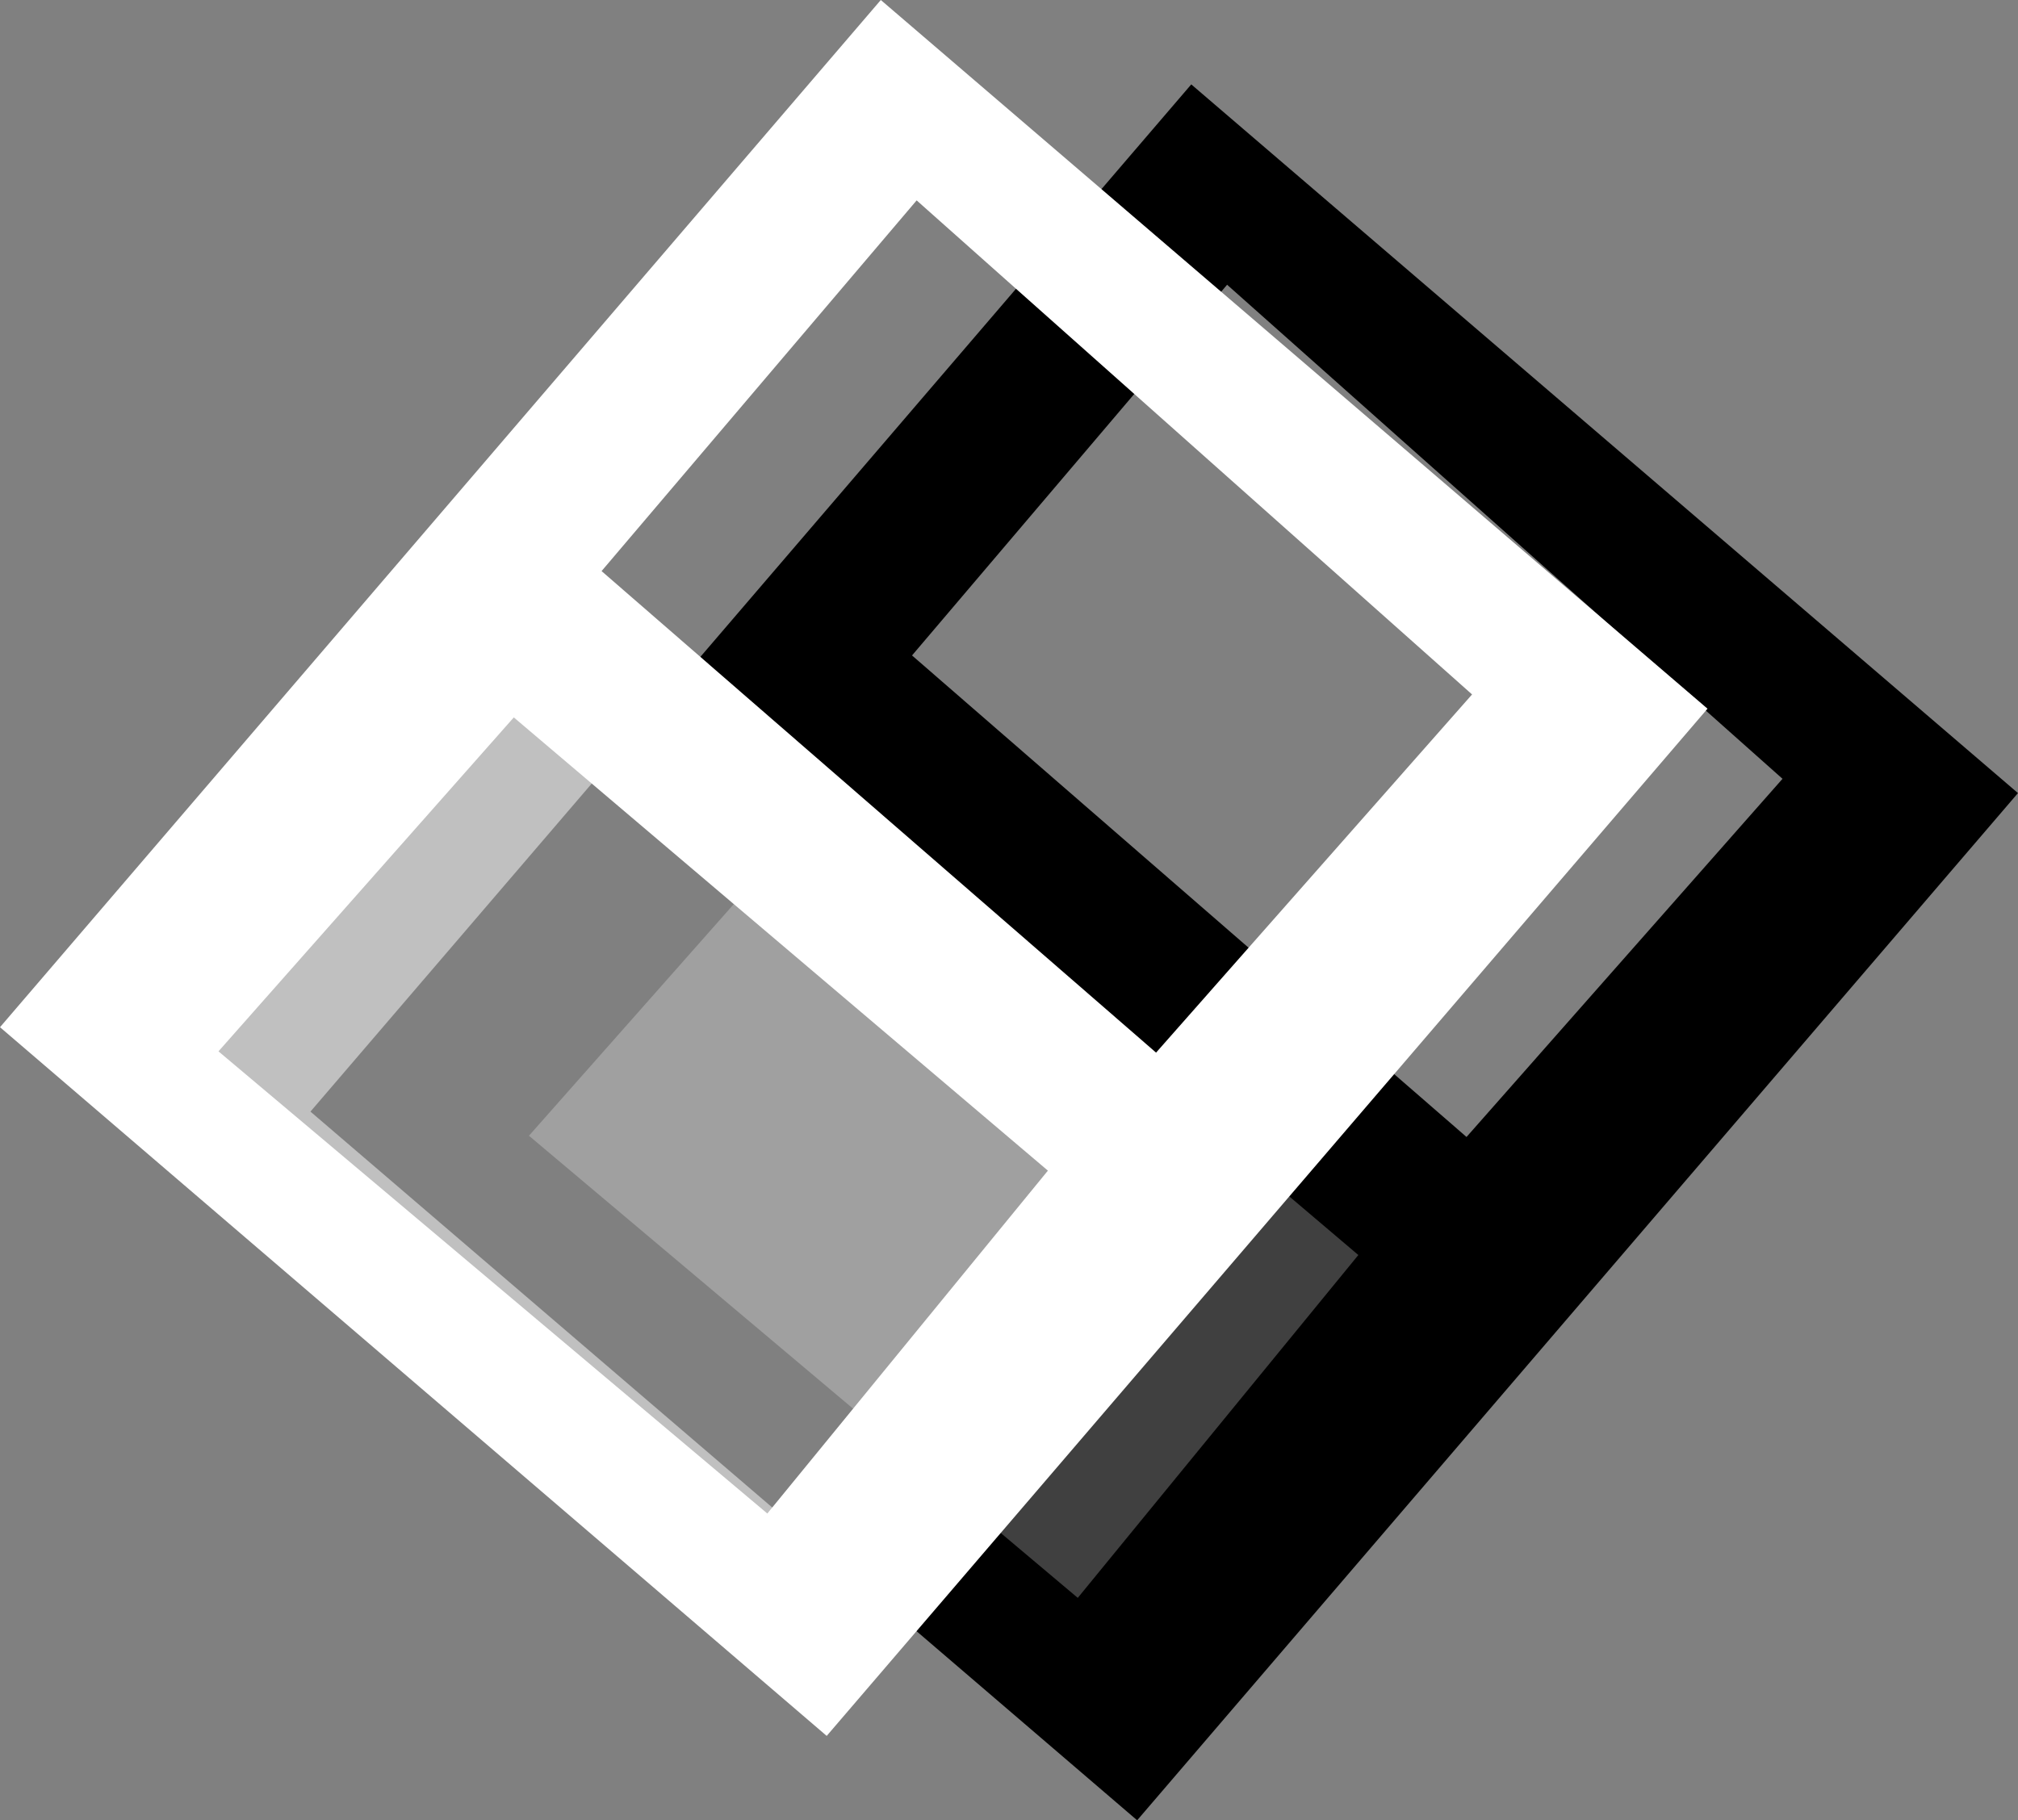 <svg version="1.1" xmlns="http://www.w3.org/2000/svg" xmlns:xlink="http://www.w3.org/1999/xlink" width="52.814" height="47.646" viewBox="0,0,52.814,47.646"><rect x="0" y="0" width="52.814" height="47.646" fill="#808080" stroke="none"/><g transform="translate(-215.239,-164.156)"><g data-paper-data="{&quot;isPaintingLayer&quot;:true}" fill-rule="nonzero" stroke="none" stroke-linecap="butt" stroke-linejoin="miter" stroke-miterlimit="10" stroke-dasharray="" stroke-dashoffset="0" style="mix-blend-mode: normal"><path d="M223.364,193.252l23.052,-26.887l21.636,18.55l-23.052,26.887zM253.62,193.916l8.27,-9.375l-14.536,-12.932l-8.246,9.703zM243.446,205.98l7.343,-8.974l-13.978,-11.863l-7.729,8.741z" fill="#000000" stroke-width="0"/><path d="M229.033,193.877l7.763,-8.782l14.043,11.917l-7.377,9.015z" data-paper-data="{&quot;noHover&quot;:false,&quot;origItem&quot;:[&quot;Path&quot;,{&quot;applyMatrix&quot;:true,&quot;segments&quot;:[[470.64197,407.5438],[485.32796,389.59481],[457.37137,365.86969],[441.91395,383.35222]],&quot;closed&quot;:true,&quot;fillColor&quot;:[1,1,1]}]}" fill-opacity="0.502" fill="#000000" stroke-width="0.5"/><path d="M215.239,191.043l23.052,-26.887l21.636,18.55l-23.052,26.887zM245.495,191.708l8.27,-9.375l-14.536,-12.932l-8.246,9.703zM235.321,203.772l7.343,-8.975l-13.978,-11.863l-7.729,8.741z" fill="#ffffff" stroke-width="0"/><path d="M220.908,191.669l7.763,-8.782l14.043,11.917l-7.377,9.015z" data-paper-data="{&quot;noHover&quot;:false,&quot;origItem&quot;:[&quot;Path&quot;,{&quot;applyMatrix&quot;:true,&quot;segments&quot;:[[235.32098,203.7719],[242.66398,194.7974],[228.68569,182.93484],[220.95698,191.67611]],&quot;closed&quot;:true,&quot;fillColor&quot;:[1,1,1]}]}" fill-opacity="0.502" fill="#ffffff" stroke-width="0.5"/></g></g></svg><!--rotationCenter:24.761059183142066:15.84385197312514-->